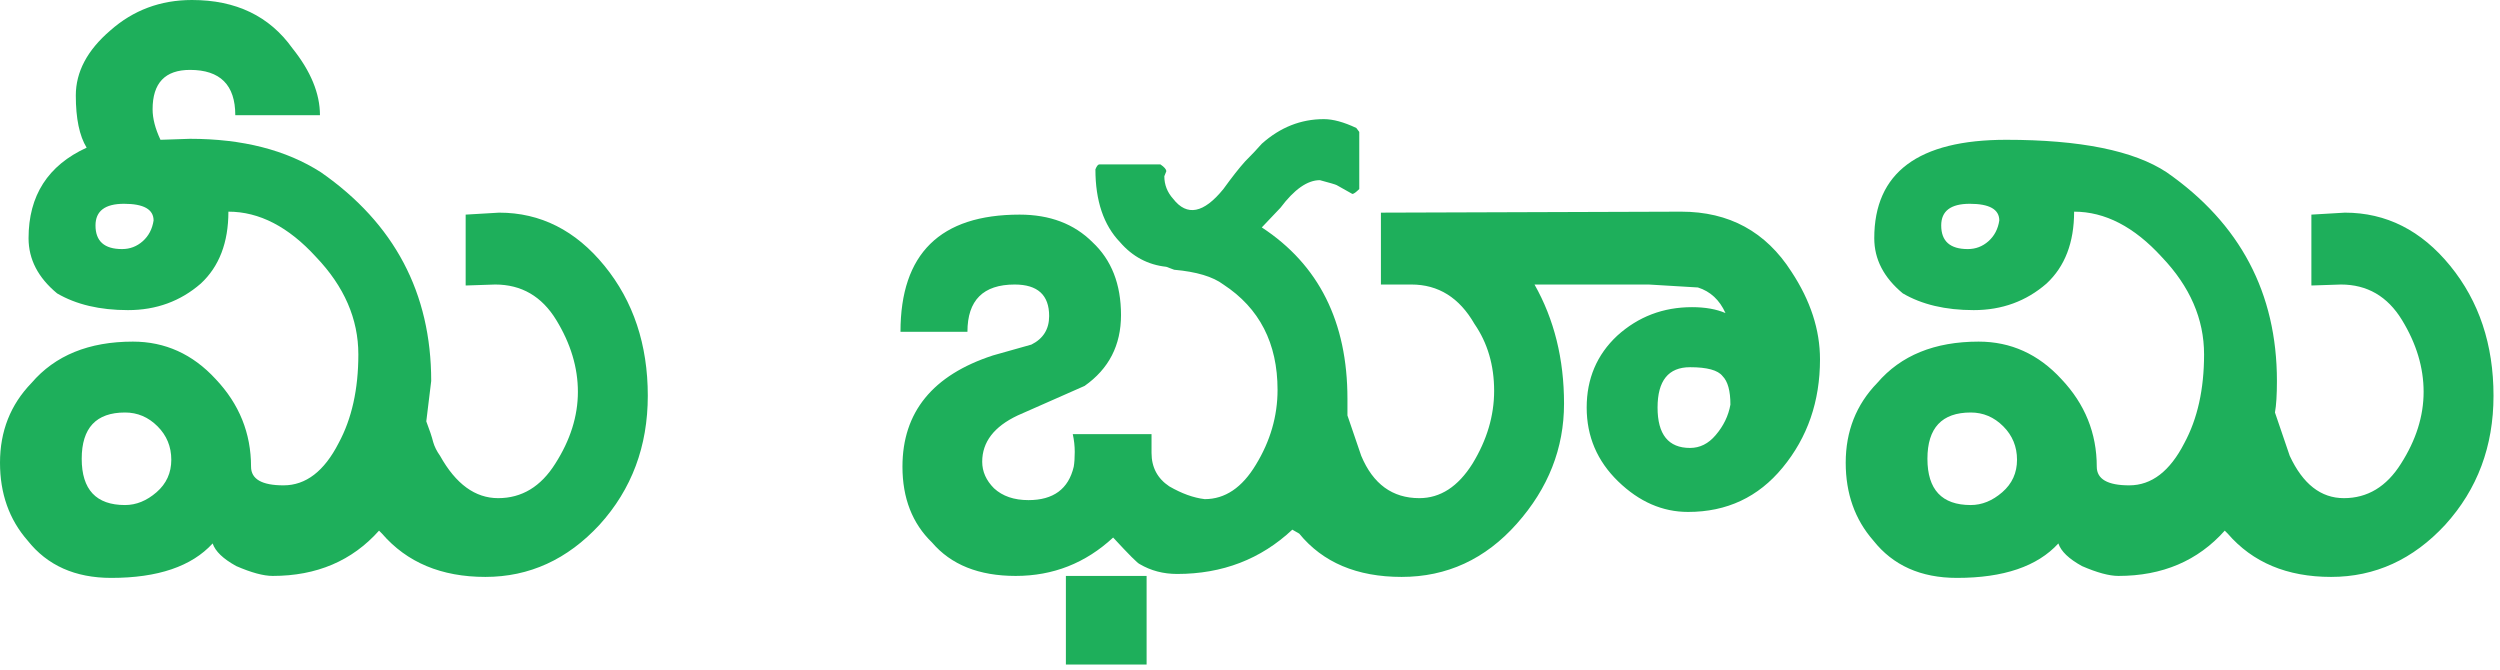 <svg width="235" height="63" viewBox="0 0 235 63" fill="none" xmlns="http://www.w3.org/2000/svg">
<path d="M11.753 47.474C12.802 47.474 13.789 47.073 14.714 46.271C15.64 45.469 16.102 44.451 16.102 43.217C16.102 41.983 15.671 40.934 14.807 40.071C13.943 39.207 12.925 38.775 11.753 38.775C9.038 38.775 7.681 40.225 7.681 43.125C7.681 46.024 9.038 47.474 11.753 47.474ZM14.437 20.729C14.437 19.681 13.511 19.156 11.66 19.156C9.871 19.156 8.977 19.835 8.977 21.192C8.977 22.673 9.809 23.413 11.475 23.413C12.216 23.413 12.863 23.166 13.419 22.673C13.974 22.179 14.313 21.532 14.437 20.729ZM40.071 39.608C40.379 40.41 40.595 41.058 40.718 41.551C40.842 41.983 41.058 42.415 41.366 42.847C42.847 45.5 44.667 46.826 46.826 46.826C49.047 46.826 50.836 45.747 52.194 43.587C53.613 41.366 54.322 39.114 54.322 36.832C54.322 34.549 53.644 32.297 52.286 30.076C50.929 27.855 49.016 26.745 46.549 26.745L43.772 26.837V20.174L46.919 19.989C50.806 19.989 54.106 21.655 56.821 24.986C59.535 28.318 60.893 32.39 60.893 37.202C60.893 41.952 59.381 45.993 56.358 49.325C53.335 52.595 49.757 54.23 45.623 54.23C41.49 54.23 38.251 52.872 35.906 50.158L35.629 49.88C33.099 52.718 29.768 54.137 25.634 54.137C24.77 54.137 23.629 53.829 22.21 53.212C20.976 52.533 20.236 51.824 19.989 51.083C18.015 53.242 14.838 54.322 10.457 54.322C7.064 54.322 4.442 53.15 2.591 50.806C0.864 48.831 0 46.394 0 43.495C0 40.533 0.987 38.035 2.961 35.999C5.182 33.408 8.36 32.112 12.493 32.112C15.516 32.112 18.107 33.284 20.267 35.629C22.488 37.973 23.598 40.718 23.598 43.865C23.598 45.037 24.616 45.623 26.652 45.623C28.75 45.623 30.477 44.297 31.834 41.644C33.068 39.361 33.685 36.585 33.685 33.315C33.685 29.984 32.359 26.93 29.706 24.154C27.115 21.316 24.369 19.896 21.47 19.896C21.47 22.796 20.606 25.048 18.879 26.652C16.966 28.318 14.683 29.151 12.03 29.151C9.378 29.151 7.157 28.626 5.367 27.578C3.578 26.097 2.684 24.369 2.684 22.395C2.684 18.385 4.504 15.547 8.144 13.881C7.465 12.771 7.126 11.136 7.126 8.977C7.126 6.756 8.205 4.72 10.365 2.869C12.524 0.956 15.084 0 18.046 0C22.179 0 25.326 1.512 27.485 4.535C29.212 6.694 30.076 8.791 30.076 10.827H22.117C22.117 7.989 20.699 6.57 17.861 6.57C15.516 6.57 14.344 7.804 14.344 10.272C14.344 11.136 14.591 12.092 15.084 13.141L17.861 13.048C22.796 13.048 26.899 14.097 30.169 16.195C37.078 21.007 40.533 27.547 40.533 35.814L40.071 39.608Z" fill="#1EAF5B"/>
<path d="M162.659 38.035C162.659 36.739 162.412 35.845 161.919 35.351C161.487 34.796 160.469 34.518 158.865 34.518C156.829 34.518 155.811 35.783 155.811 38.312C155.811 40.842 156.829 42.107 158.865 42.107C159.79 42.107 160.592 41.706 161.271 40.904C162.011 40.04 162.474 39.084 162.659 38.035ZM107.781 62.466H100.193V54.137H107.781V62.466ZM118.609 21.377C123.976 24.894 126.66 30.261 126.66 37.48V39.053L127.956 42.847C129.066 45.5 130.886 46.826 133.416 46.826C135.39 46.826 137.056 45.747 138.413 43.587C139.77 41.366 140.449 39.084 140.449 36.739C140.449 34.333 139.832 32.236 138.598 30.446C137.179 27.979 135.205 26.745 132.675 26.745H129.806V19.989L158.032 19.896C162.536 19.896 165.99 21.778 168.397 25.542C170.186 28.256 171.08 31.002 171.08 33.778C171.08 37.726 169.908 41.12 167.564 43.958C165.281 46.734 162.32 48.122 158.68 48.122C156.273 48.122 154.083 47.166 152.109 45.253C150.135 43.34 149.148 41.027 149.148 38.312C149.148 35.598 150.104 33.346 152.017 31.557C153.991 29.768 156.335 28.873 159.05 28.873C160.284 28.873 161.332 29.058 162.196 29.428C161.641 28.195 160.777 27.392 159.605 27.022L154.978 26.745H144.243C146.094 30.015 147.019 33.747 147.019 37.942C147.019 42.138 145.539 45.901 142.577 49.232C139.616 52.564 136.007 54.23 131.75 54.23C127.555 54.23 124.346 52.872 122.125 50.158L121.478 49.788C118.516 52.564 114.907 53.952 110.65 53.952C109.355 53.952 108.182 53.644 107.134 53.027C106.949 52.965 106.116 52.132 104.635 50.528C102.044 52.934 98.99 54.137 95.473 54.137C92.019 54.137 89.397 53.088 87.607 50.991C85.757 49.202 84.831 46.826 84.831 43.865C84.831 38.744 87.669 35.258 93.345 33.408L96.954 32.39C98.065 31.834 98.62 30.94 98.62 29.706C98.62 27.732 97.54 26.745 95.381 26.745C92.419 26.745 90.939 28.225 90.939 31.187H84.646C84.646 23.845 88.379 20.174 95.844 20.174C98.681 20.174 100.964 21.038 102.692 22.765C104.481 24.431 105.375 26.714 105.375 29.613C105.375 32.451 104.234 34.672 101.951 36.276L95.659 39.053C93.438 40.102 92.327 41.551 92.327 43.402C92.327 44.328 92.697 45.16 93.438 45.901C94.24 46.641 95.319 47.011 96.676 47.011C99.021 47.011 100.44 45.963 100.933 43.865C100.995 43.495 101.026 43.032 101.026 42.477C101.026 41.922 100.964 41.366 100.841 40.811H108.244V42.569C108.244 43.927 108.799 44.975 109.91 45.716C111.082 46.394 112.193 46.795 113.241 46.919C115.154 46.919 116.758 45.839 118.054 43.68C119.411 41.459 120.09 39.114 120.09 36.647C120.09 32.266 118.393 28.966 115 26.745C114.013 26.004 112.47 25.542 110.373 25.357L109.632 25.079C107.905 24.894 106.455 24.123 105.283 22.765C103.74 21.161 102.969 18.879 102.969 15.917C103.093 15.609 103.216 15.454 103.339 15.454H109.077C109.447 15.701 109.632 15.917 109.632 16.102L109.447 16.565C109.447 17.367 109.725 18.076 110.28 18.694C111.576 20.359 113.149 20.051 115 17.768C115.802 16.658 116.48 15.794 117.036 15.177C117.653 14.56 118.177 14.005 118.609 13.511C120.336 11.969 122.28 11.198 124.439 11.198C125.303 11.198 126.321 11.475 127.493 12.03L127.771 12.401V17.768C127.462 18.076 127.246 18.231 127.123 18.231L125.642 17.398C125.519 17.336 124.994 17.182 124.069 16.935C122.897 16.935 121.663 17.799 120.367 19.526L118.609 21.377Z" fill="#1EAF5B"/>
<path d="M185.25 47.474C186.299 47.474 187.286 47.073 188.212 46.271C189.137 45.469 189.6 44.451 189.6 43.217C189.6 41.983 189.168 40.934 188.304 40.071C187.44 39.207 186.422 38.775 185.25 38.775C182.536 38.775 181.178 40.225 181.178 43.125C181.178 46.024 182.536 47.474 185.25 47.474ZM187.934 20.729C187.934 19.681 187.008 19.156 185.158 19.156C183.369 19.156 182.474 19.835 182.474 21.192C182.474 22.673 183.307 23.413 184.973 23.413C185.713 23.413 186.361 23.166 186.916 22.673C187.471 22.179 187.811 21.532 187.934 20.729ZM213.846 38.775L215.234 42.847C216.468 45.5 218.164 46.826 220.324 46.826C222.545 46.826 224.334 45.747 225.691 43.587C227.11 41.366 227.82 39.114 227.82 36.832C227.82 34.549 227.141 32.297 225.784 30.076C224.426 27.855 222.514 26.745 220.046 26.745L217.27 26.837V20.174L220.416 19.989C224.303 19.989 227.604 21.655 230.318 24.986C233.033 28.318 234.39 32.39 234.39 37.202C234.39 41.952 232.878 45.993 229.855 49.325C226.832 52.595 223.254 54.23 219.121 54.23C214.987 54.23 211.748 52.872 209.404 50.158L209.126 49.88C206.597 52.718 203.265 54.137 199.131 54.137C198.268 54.137 197.126 53.829 195.707 53.212C194.474 52.533 193.733 51.824 193.486 51.083C191.512 53.242 188.335 54.322 183.955 54.322C180.561 54.322 177.939 53.15 176.089 50.806C174.361 48.831 173.497 46.394 173.497 43.495C173.497 40.533 174.484 38.035 176.459 35.999C178.68 33.408 181.857 32.112 185.991 32.112C189.014 32.112 191.605 33.284 193.764 35.629C195.985 37.973 197.096 40.718 197.096 43.865C197.096 45.037 198.114 45.623 200.149 45.623C202.247 45.623 203.975 44.297 205.332 41.644C206.566 39.361 207.183 36.585 207.183 33.315C207.183 29.984 205.856 26.93 203.203 24.154C200.612 21.316 197.867 19.896 194.967 19.896C194.967 22.796 194.103 25.048 192.376 26.652C190.463 28.318 188.181 29.151 185.528 29.151C182.875 29.151 180.654 28.626 178.865 27.578C177.076 26.097 176.181 24.369 176.181 22.395C176.181 16.226 180.315 13.141 188.582 13.141C195.553 13.141 200.581 14.159 203.666 16.195C210.576 21.007 214.031 27.547 214.031 35.814C214.031 37.109 213.969 38.096 213.846 38.775Z" fill="#1EAF5B"/>
</svg>